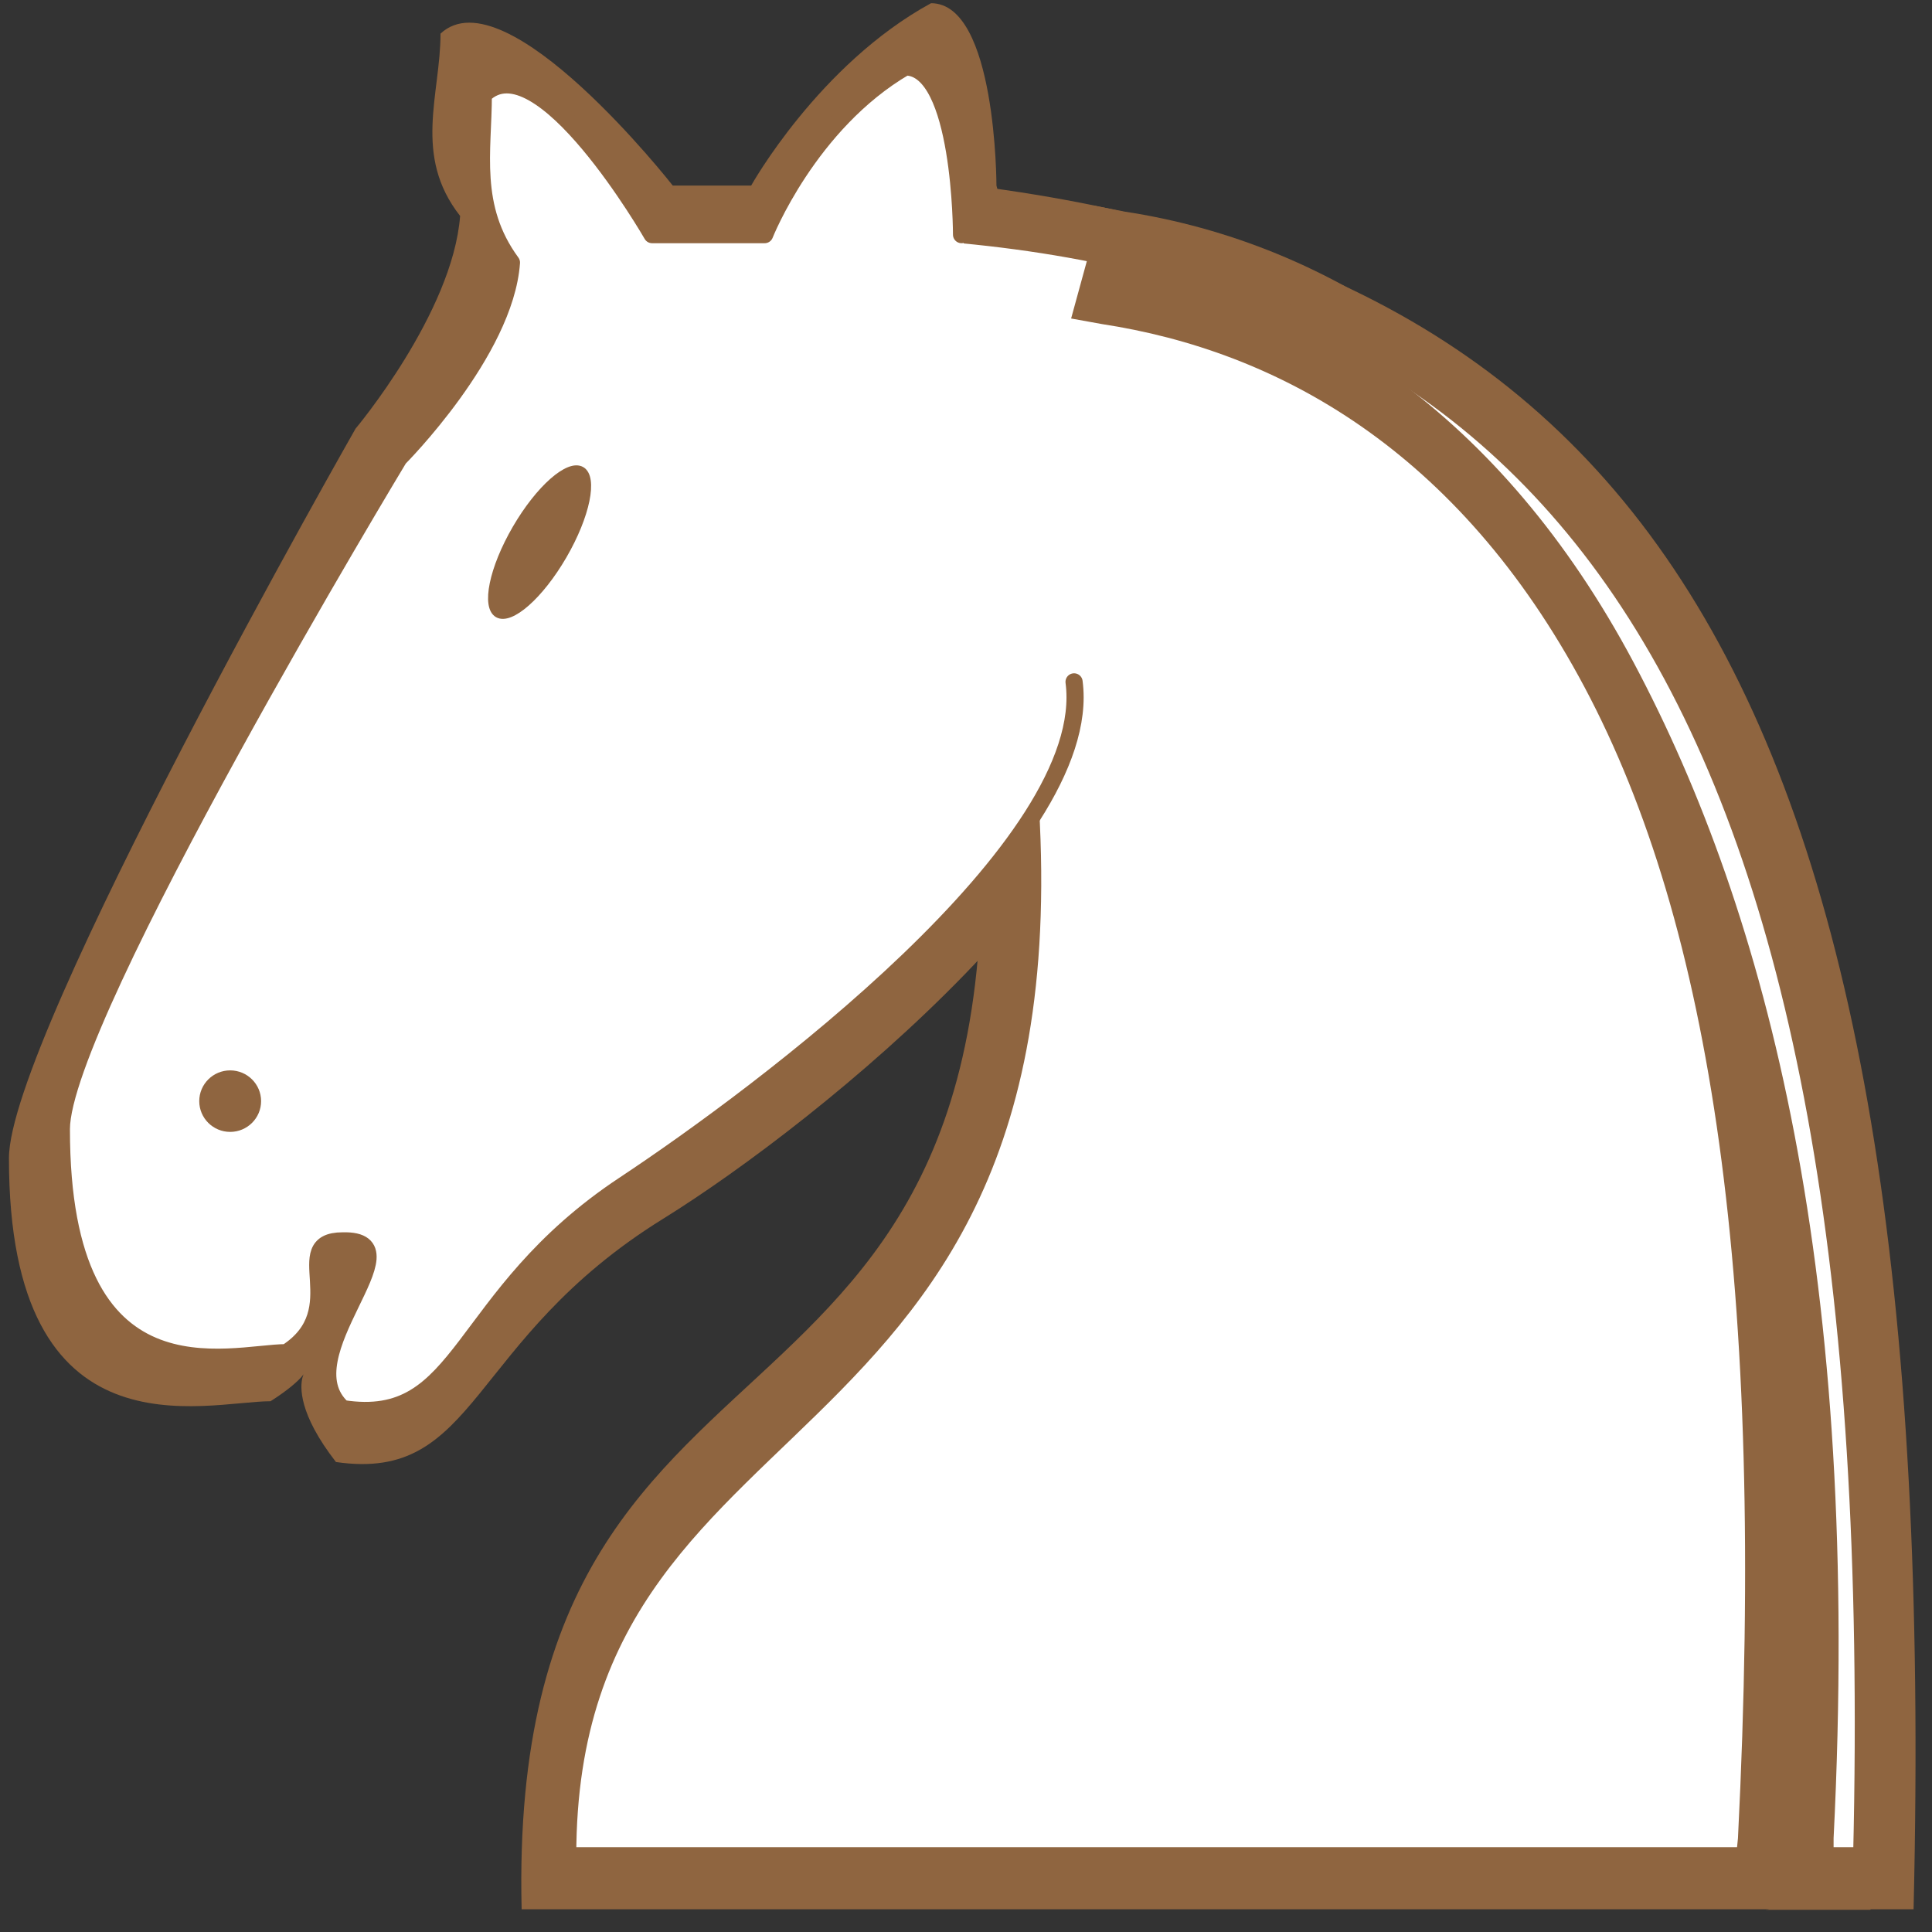 <svg width="76" height="76" viewBox="0 0 76 76" fill="none" xmlns="http://www.w3.org/2000/svg">
<rect x="0" y="0" width="76" height="76" fill="#333333" stroke="none"/>
<path d="M37.028 7.154C64.108 10.137 76.454 25.899 75.275 75.107H20.52C19.875 48.641 42.685 59.748 37.969 25.771" fill="#8F6540"/>
<path d="M44.343 26.427C45.333 33.388 32.376 44.046 26.08 47.947C18.362 52.73 18.826 58.331 13.216 57.512C10.244 53.689 13.53 53.279 10.643 55.121C8.071 55.121 0.345 57.512 0.352 45.557C0.352 40.775 13.986 16.863 13.986 16.863C13.986 16.863 17.807 12.315 18.1 8.495C16.232 6.117 17.329 3.712 17.329 1.322C19.901 -1.07 26.465 7.3 26.465 7.3H29.549C29.549 7.3 32.205 2.536 36.625 0.126C39.198 0.126 39.198 7.3 39.198 7.3" fill="#8F6540"/>
<path d="M7.549 43.474C7.549 44.12 7.022 44.645 6.369 44.645C5.719 44.645 5.19 44.12 5.19 43.474C5.19 42.826 5.718 42.302 6.369 42.302C7.022 42.302 7.549 42.826 7.549 43.474Z" fill="#F2F2F2"/>
<path d="M20.362 20.627C19.385 22.308 18.136 23.408 17.572 23.085C17.008 22.761 17.343 21.137 18.319 19.456C19.296 17.775 20.545 16.674 21.109 16.997C21.674 17.321 21.339 18.946 20.362 20.627V20.627Z" fill="#F2F2F2"/>
<path d="M43.041 8.091L42.334 10.669L43.631 10.903C50.946 12.022 58.543 16.139 63.853 26.12C69.162 36.1 70.744 51.809 69.572 75.107L69.454 75.126H73.581V75.107C74.767 51.541 71.514 35.616 65.917 25.094C60.319 14.572 52.265 9.551 44.251 8.326L43.041 8.091V8.091Z" fill="#8F6540"/>
<path d="M37.825 9.23C61.062 11.43 74.342 26.823 73.235 73.002H22.332C22.332 53.211 44.464 58.708 40.037 26.822" fill="white"/>
<path d="M37.825 9.23C61.062 11.43 74.342 26.823 73.235 73.002H22.332C22.332 53.211 44.464 58.708 40.037 26.822" stroke="#8F6540" stroke-width="0.675" stroke-linecap="round"/>
<path d="M42.251 26.823C43.102 33.225 29.961 43.027 24.545 46.614C17.906 51.012 18.307 56.164 13.48 55.411C11.174 53.335 16.608 48.731 13.48 48.813C11.267 48.813 13.895 51.522 11.267 53.211C9.054 53.211 2.407 55.411 2.414 44.416C2.414 40.017 15.693 18.027 15.693 18.027C15.693 18.027 19.866 13.844 20.119 10.33C18.512 8.143 19.012 5.932 19.012 3.732C21.226 1.534 25.652 9.23 25.652 9.23H30.079C30.079 9.23 31.808 4.85 35.612 2.633C37.825 2.633 37.825 9.23 37.825 9.23" fill="white"/>
<path d="M42.251 26.823C43.102 33.225 29.961 43.027 24.545 46.614C17.906 51.012 18.307 56.164 13.48 55.411C11.174 53.335 16.608 48.731 13.48 48.813C11.267 48.813 13.895 51.522 11.267 53.211C9.054 53.211 2.407 55.411 2.414 44.416C2.414 40.017 15.693 18.027 15.693 18.027C15.693 18.027 19.866 13.844 20.119 10.33C18.512 8.143 19.012 5.932 19.012 3.732C21.226 1.534 25.652 9.23 25.652 9.23H30.079C30.079 9.23 31.808 4.85 35.612 2.633C37.825 2.633 37.825 9.23 37.825 9.23" stroke="#8F6540" stroke-width="0.675" stroke-linecap="round" stroke-linejoin="round"/>
<path d="M10.161 43.316C10.161 43.923 9.665 44.416 9.054 44.416C8.443 44.416 7.948 43.923 7.948 43.316C7.948 42.709 8.443 42.216 9.054 42.216C9.665 42.216 10.161 42.708 10.161 43.316Z" fill="#8F6540" stroke="#8F6540" stroke-width="0.22" stroke-linecap="round" stroke-linejoin="round"/>
<path d="M22.184 21.875C21.267 23.453 20.096 24.486 19.567 24.182C19.037 23.879 19.351 22.353 20.268 20.776C21.185 19.199 22.358 18.165 22.887 18.469C23.415 18.772 23.101 20.297 22.184 21.875Z" fill="#8F6540" stroke="#8F6540" stroke-width="0.22" stroke-linecap="round" stroke-linejoin="round"/>
<path d="M42.798 10.11L42.135 12.529L43.352 12.749C50.216 13.799 57.347 17.663 62.33 27.029C67.312 36.396 69.468 50.447 68.367 72.312L68.256 73.411H72.129V72.312C73.242 50.196 69.52 35.942 64.267 26.067C59.014 16.193 51.455 11.48 43.934 10.331L42.798 10.11Z" fill="#8F6540"/>
</svg>
